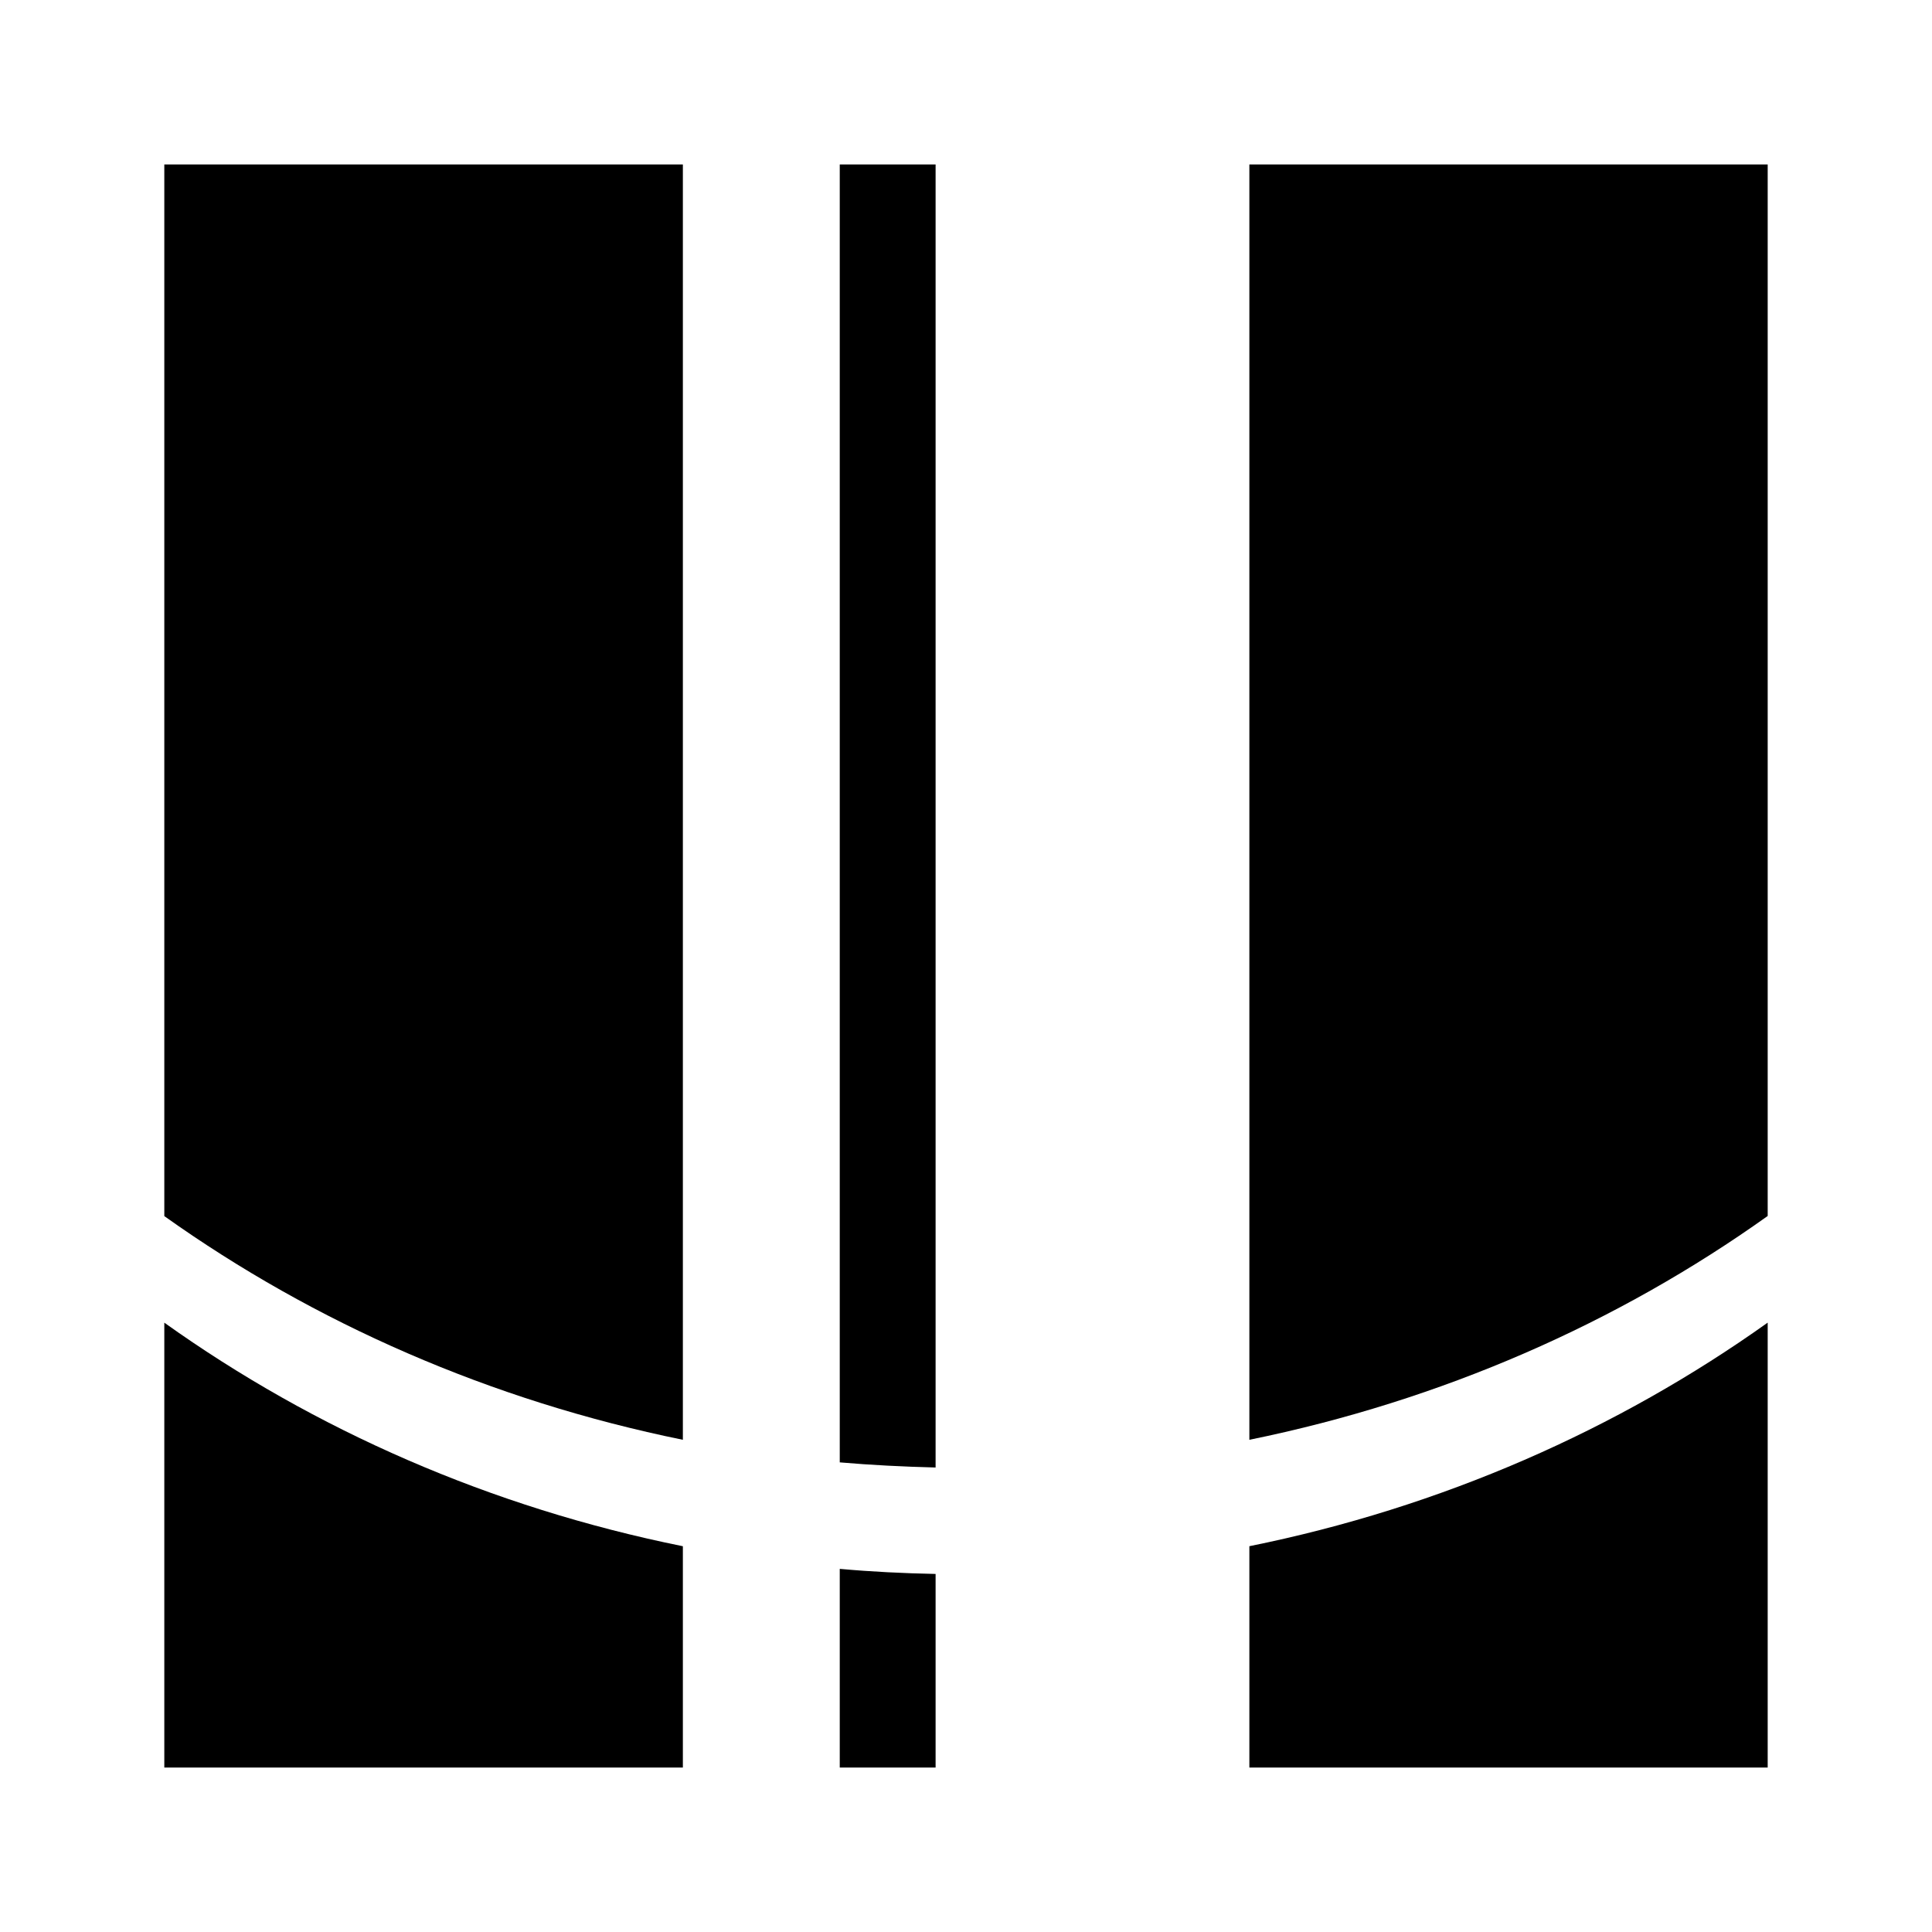 <?xml version="1.0" encoding="utf-8"?>
<!-- Generator: Adobe Illustrator 15.0.0, SVG Export Plug-In . SVG Version: 6.00 Build 0)  -->
<!DOCTYPE svg PUBLIC "-//W3C//DTD SVG 1.1//EN" "http://www.w3.org/Graphics/SVG/1.1/DTD/svg11.dtd">
<svg version="1.1" id="Layer_1" xmlns="http://www.w3.org/2000/svg" xmlns:xlink="http://www.w3.org/1999/xlink" x="0px" y="0px"
	 width="64px" height="64px" viewBox="0 0 64 64" enable-background="new 0 0 64 64" xml:space="preserve">
<g>
	<path d="M27.818,58.553h3.175v-6.414c-1.069-0.021-2.129-0.074-3.175-0.168V58.553z"/>
	<path d="M41.387,5.447v42.248c6.369-1.299,12.201-3.869,17.17-7.414V5.447H41.387z"/>
	<path d="M27.818,48.443c1.045,0.09,2.107,0.143,3.175,0.17V5.447h-3.175V48.443z"/>
	<path d="M5.443,58.553h17.178v-7.332c-6.372-1.287-12.205-3.857-17.178-7.406V58.553z"/>
	<path d="M5.443,40.285c4.973,3.541,10.807,6.111,17.178,7.41V5.447H5.443V40.285z"/>
	<path d="M41.387,58.553h17.17V43.814c-4.969,3.541-10.801,6.119-17.17,7.406V58.553z"/>
</g>
</svg>
